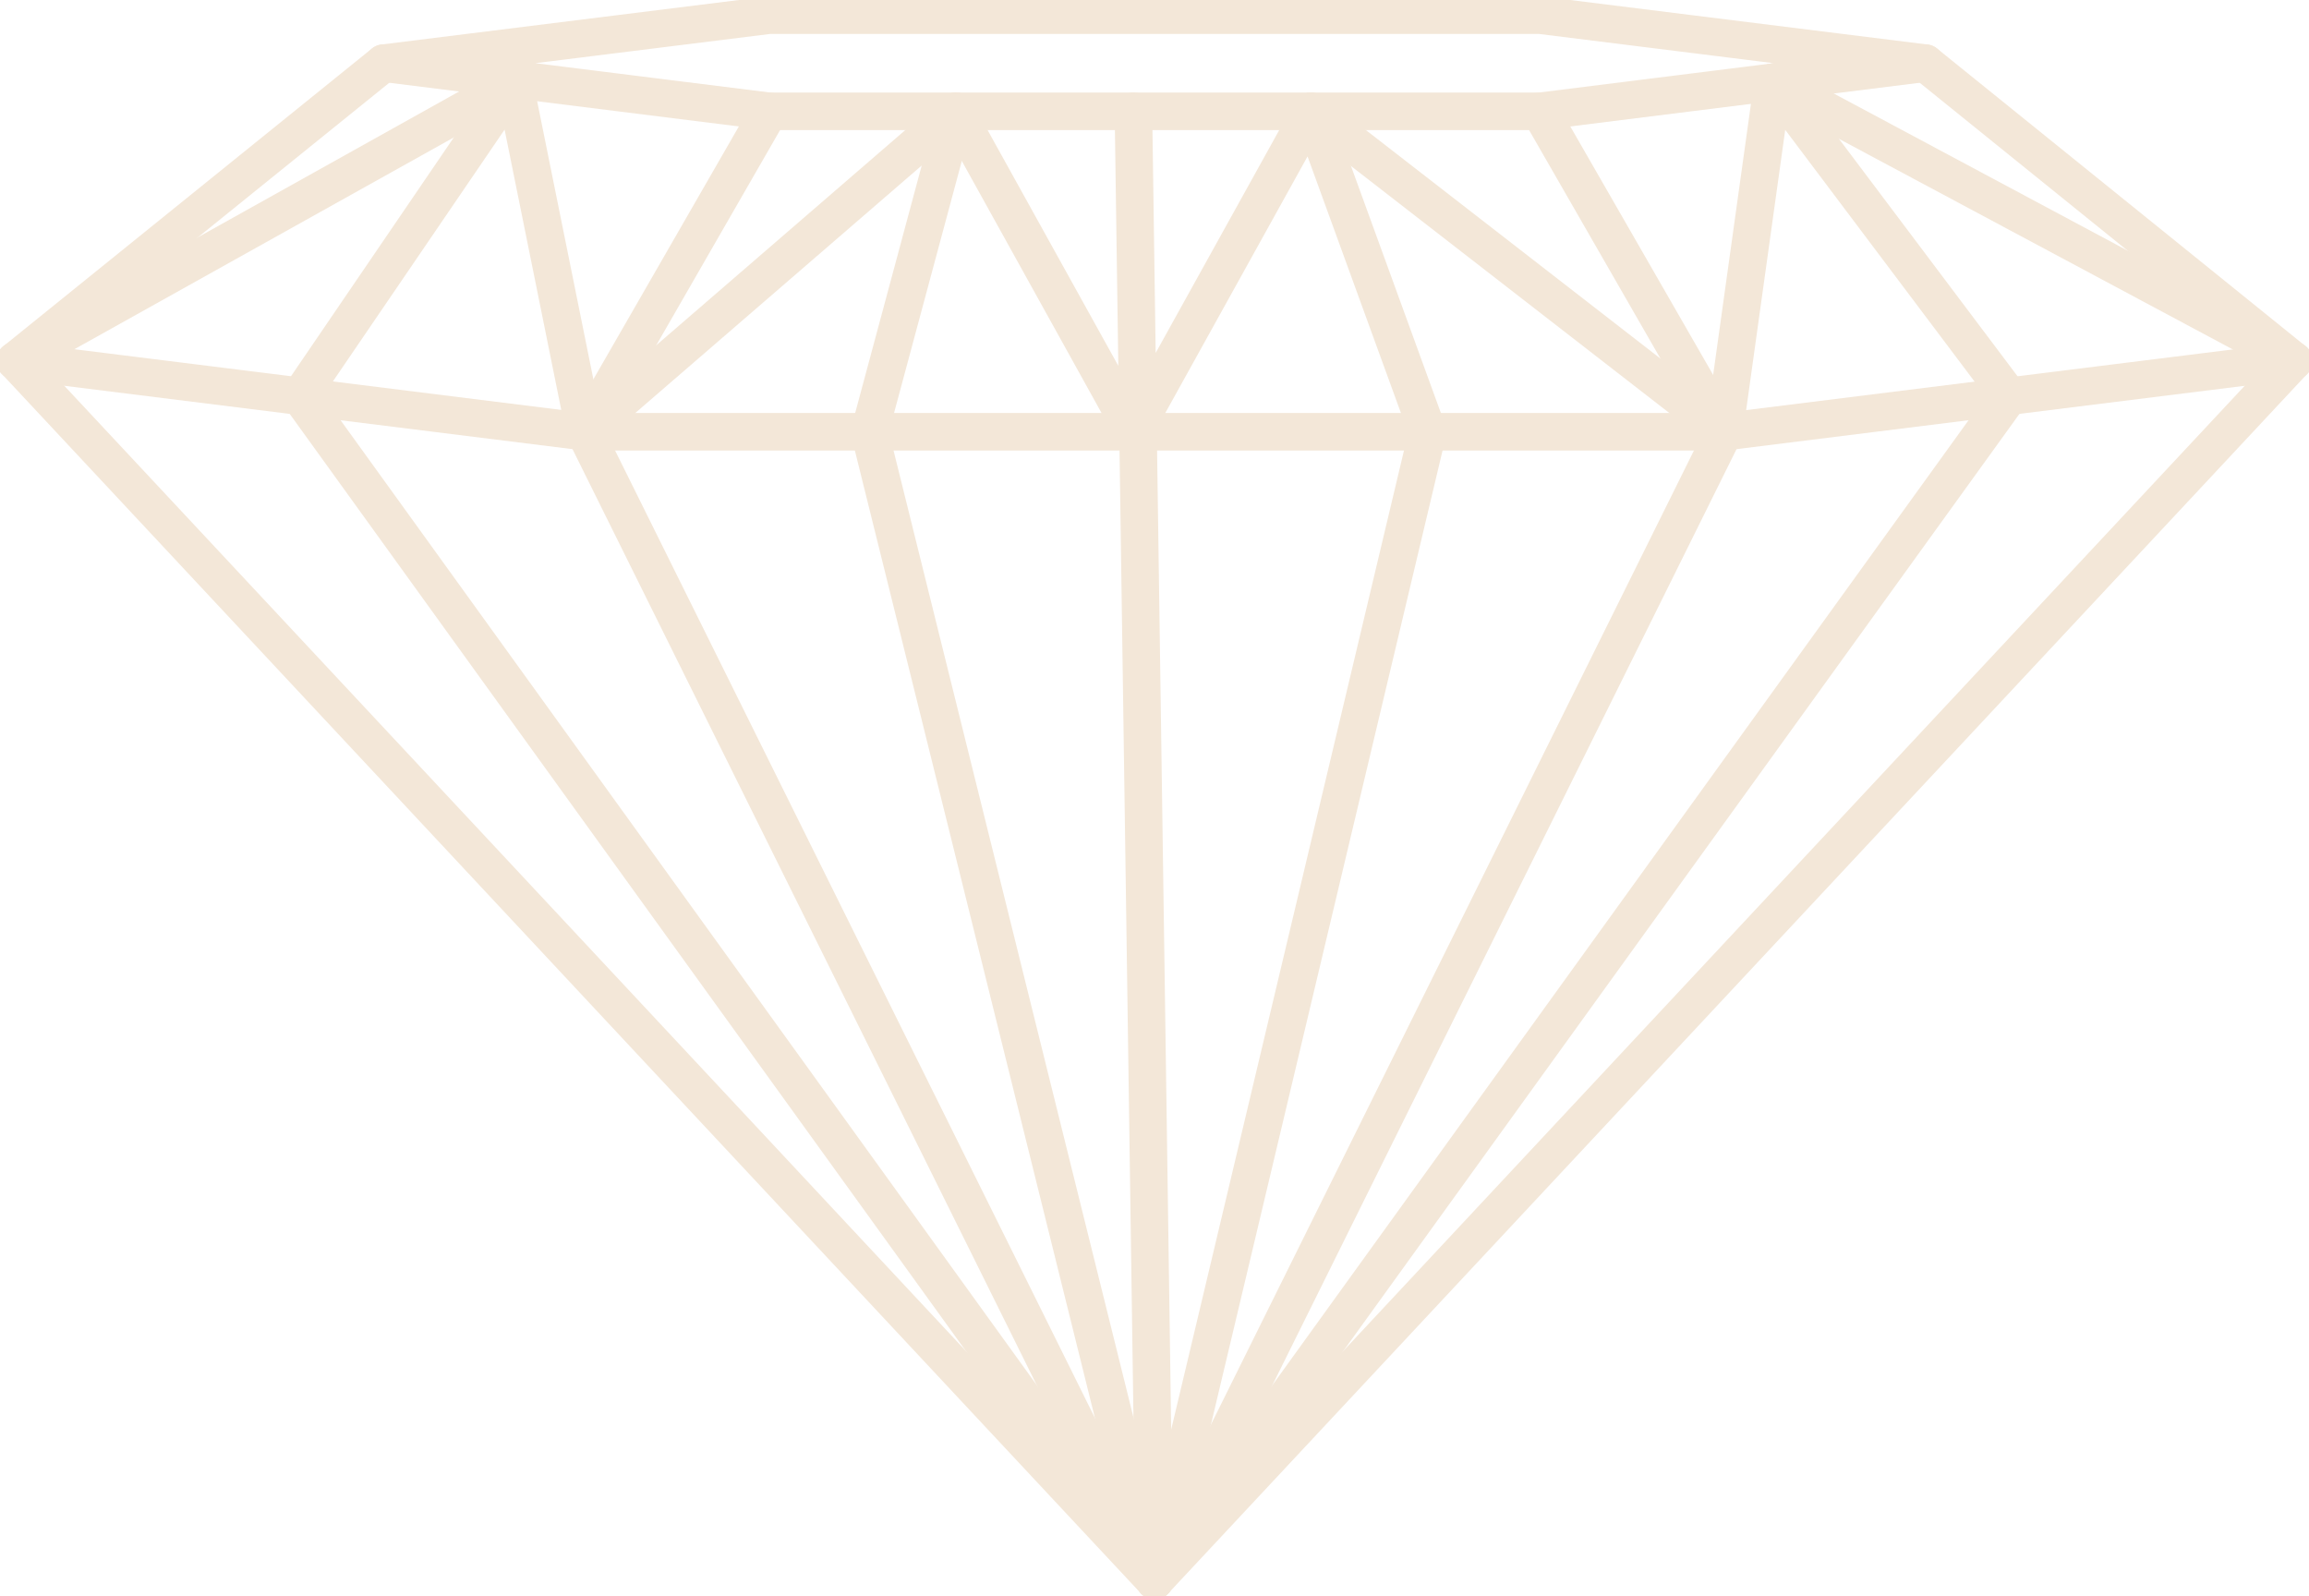 <svg width="123" height="85" viewBox="0 0 123 85" fill="none" xmlns="http://www.w3.org/2000/svg">
<g clip-path="url(#clip0_214_1512)">
<path d="M40.976 5.93L20.439 3.364L40.976 0.807H82.032L102.561 3.364L82.032 5.93H40.976Z" stroke="#F3E7D8" stroke-width="2" stroke-linecap="round" stroke-linejoin="round"/>
<path d="M122.189 19.217L91.847 23H31.154L0.811 19.217" stroke="#F3E7D8" stroke-width="2" stroke-linecap="round" stroke-linejoin="round"/>
<path d="M102.561 3.364L122.189 19.217L61.504 84.193L0.811 19.217L20.439 3.364" stroke="#F3E7D8" stroke-width="2" stroke-linecap="round" stroke-linejoin="round"/>
<path d="M82.032 5.929L91.847 23L61.504 84.193L31.154 23L40.976 5.929" stroke="#F3E7D8" stroke-width="2" stroke-linecap="round" stroke-linejoin="round"/>
<path d="M69.842 5.93L91.847 23.001L94.442 4.381L107.022 21.105L61.504 84.193L15.986 21.105L27.39 4.381L31.154 23.001L50.911 5.93L46.321 23.001L61.504 84.193" stroke="#F3E7D8" stroke-width="2" stroke-linecap="round" stroke-linejoin="round"/>
<path d="M60.377 5.929L61.504 84.193L76.055 23L69.842 5.929L60.377 23L50.911 5.929" stroke="#F3E7D8" stroke-width="2" stroke-linecap="round" stroke-linejoin="round"/>
<path d="M122.189 19.217L94.442 4.381" stroke="#F3E7D8" stroke-width="2" stroke-linecap="round" stroke-linejoin="round"/>
<path d="M0.811 19.217L27.39 4.381" stroke="#F3E7D8" stroke-width="2" stroke-linecap="round" stroke-linejoin="round"/>
</g>
<defs>
<clipPath id="clip0_214_1512">
<rect width="123" height="85" fill="white"/>
</clipPath>
</defs>
</svg>
